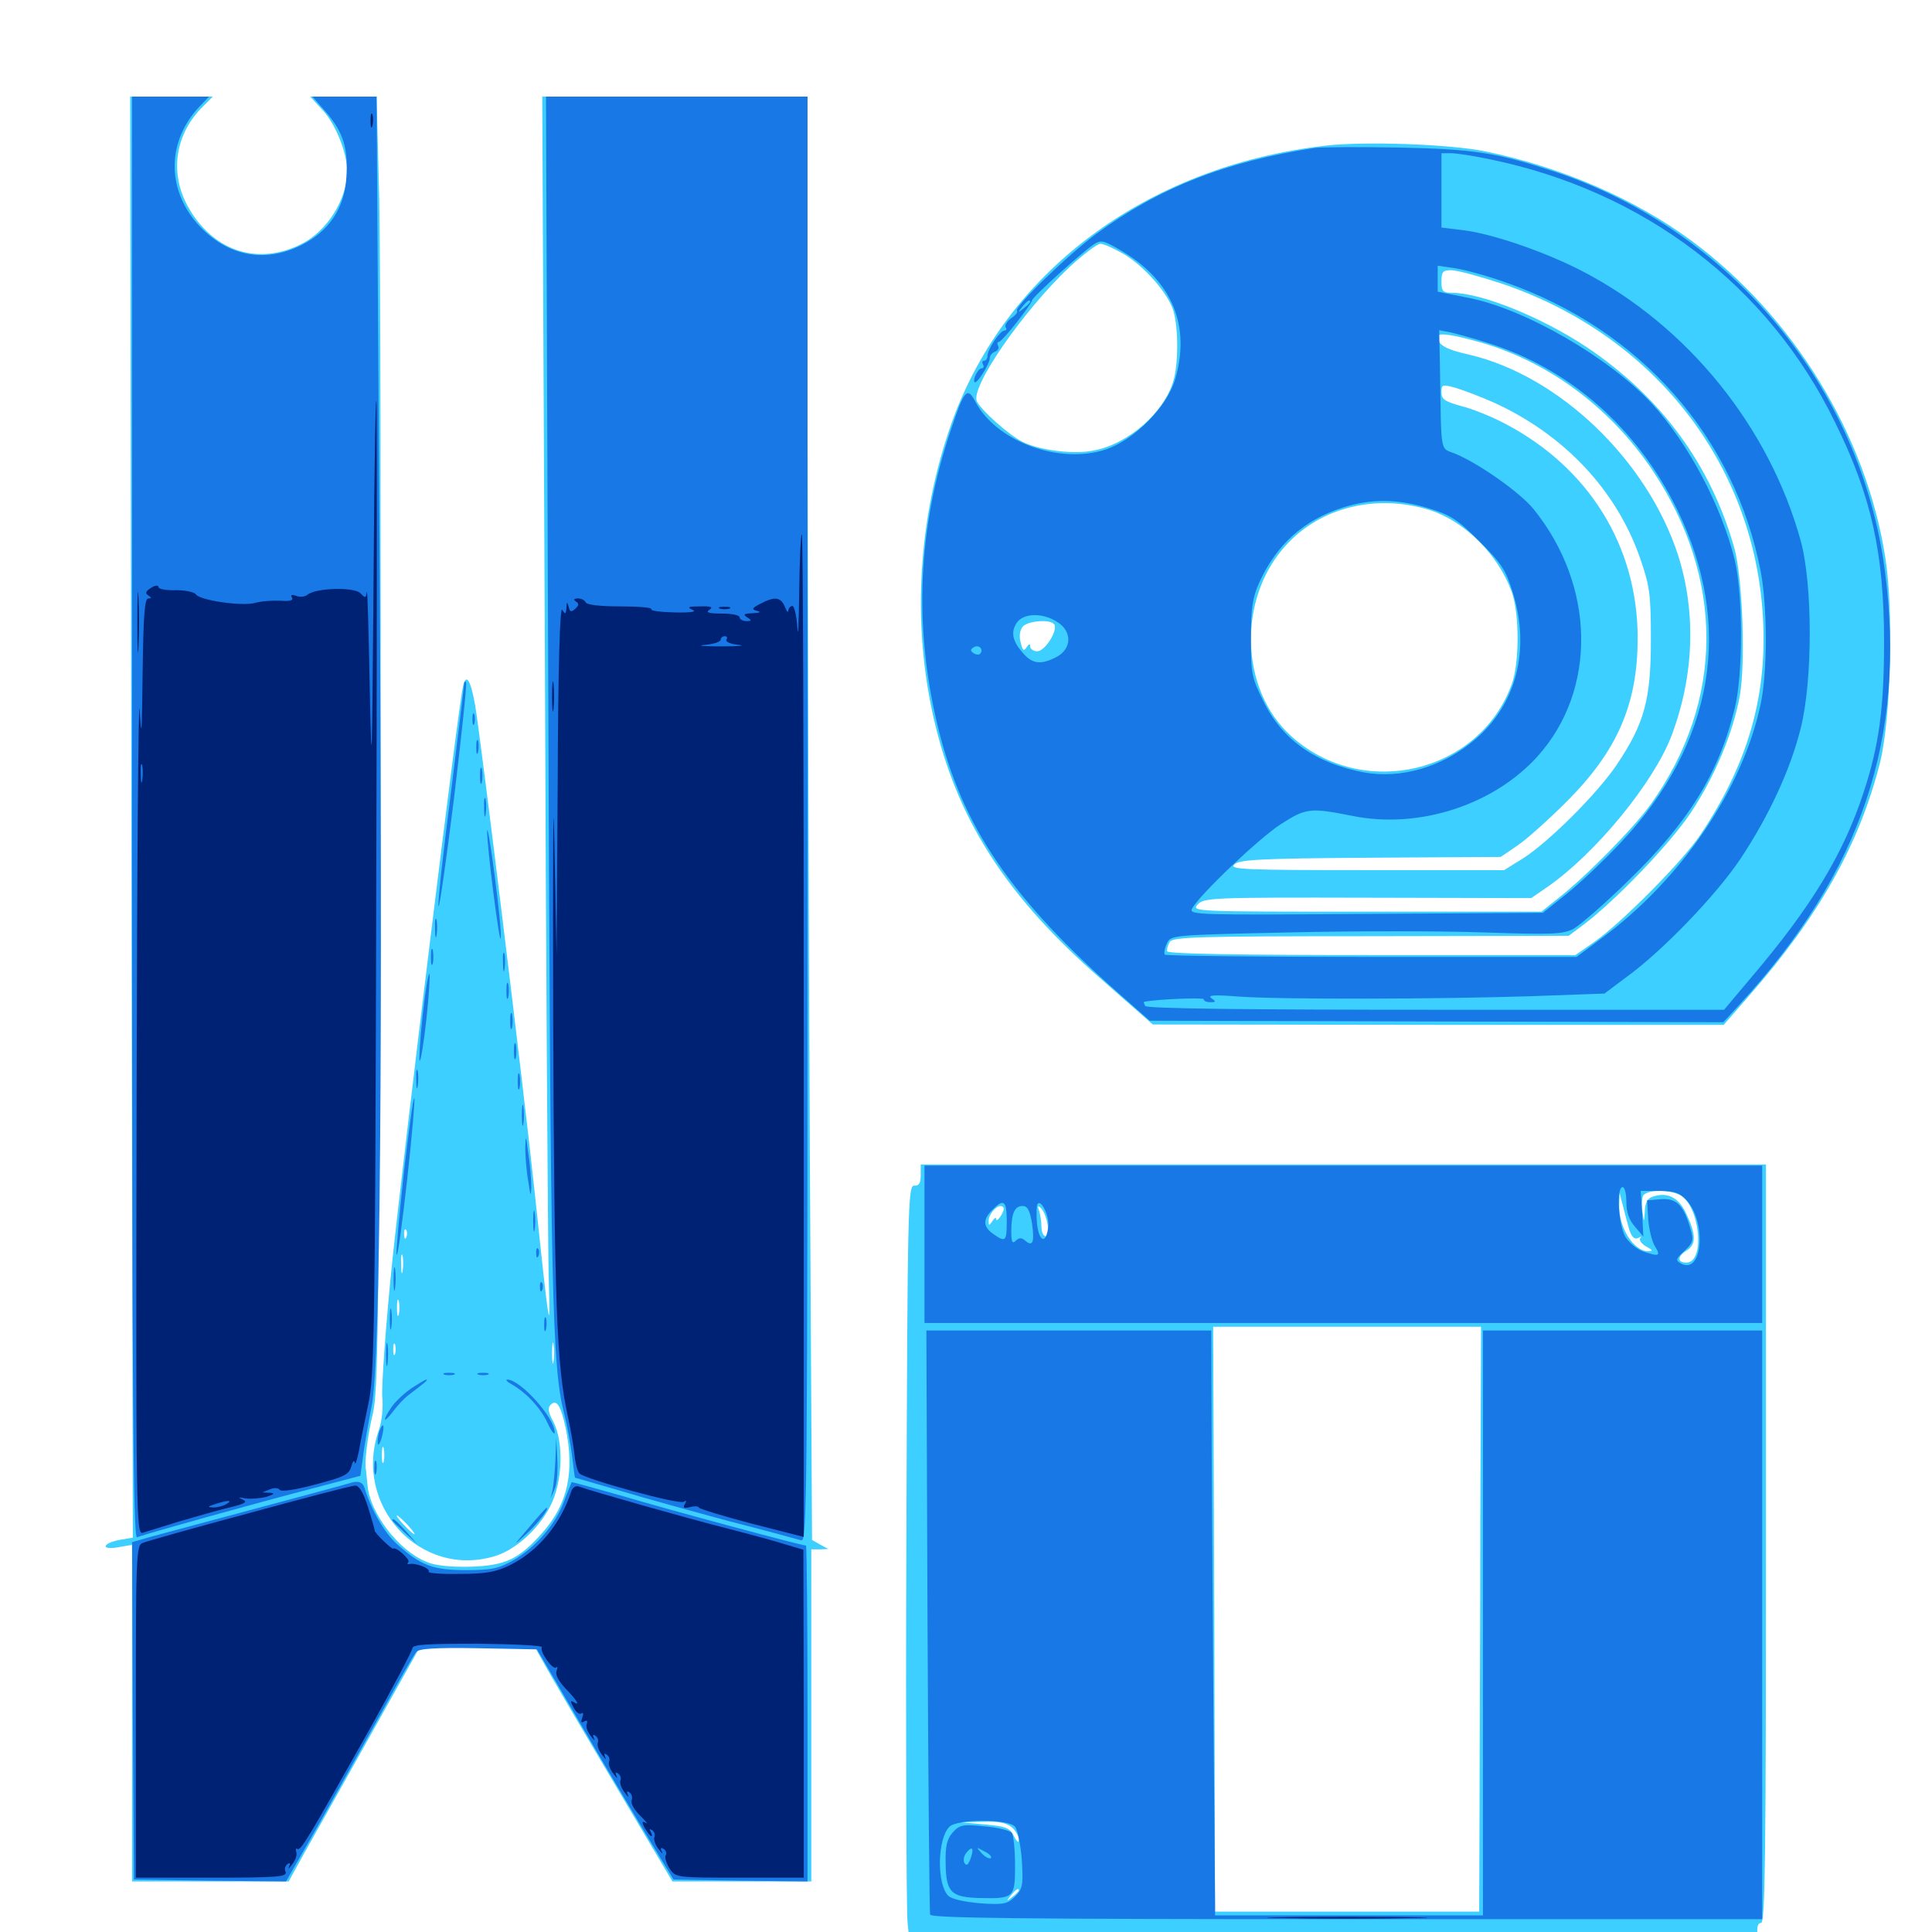 <svg xmlns="http://www.w3.org/2000/svg" viewBox="0 -1000 1000 1000">
	<path fill="#3ccfff" d="M67.969 -577.148L68.75 -204.102L61.719 -202.93C57.812 -202.148 54.688 -200.781 54.688 -199.609C54.688 -198.633 57.617 -198.438 61.523 -199.219L68.359 -200.391V-113.281V-26.172H108.984H149.414L157.812 -41.406C162.5 -49.609 177.734 -76.953 191.797 -101.953L217.188 -147.266H247.07H276.953L283.203 -136.133C286.719 -129.883 302.734 -102.539 318.75 -75.586L348.047 -26.172H383.984H419.922V-112.109V-198.047H424.414L428.711 -198.242L424.414 -200.586L420.312 -202.93L419.141 -408.008C418.555 -520.898 418.164 -688.867 417.969 -781.641V-950H349.414H280.664L282.031 -659.57C282.617 -499.609 283.594 -355.859 283.984 -339.648C284.961 -306.641 284.57 -308.789 276.562 -384.57C270.898 -437.695 249.023 -616.602 245.898 -635.156C243.555 -648.242 241.211 -651.758 239.648 -644.727C237.305 -635.547 208.789 -402.148 202.93 -346.094C199.609 -313.477 197.461 -282.617 197.852 -277.148C198.438 -271.68 197.656 -264.258 196.094 -259.766C182.422 -221.094 217.383 -182.812 256.055 -194.531C266.602 -197.656 278.516 -208.203 284.766 -220.312C291.211 -232.617 291.992 -253.516 286.328 -264.258C283.789 -268.945 283.398 -271.289 284.961 -272.852C288.086 -275.977 290.234 -272.656 292.773 -260.938C297.461 -238.281 293.945 -221.68 281.055 -207.031C268.555 -192.773 261.523 -189.648 243.359 -189.062C233.203 -188.867 225 -189.648 220.703 -191.602C206.25 -197.461 191.406 -216.992 190.234 -231.25C189.844 -234.961 189.453 -238.477 189.453 -239.062C188.477 -242.188 190.234 -257.227 192.969 -268.164C195.703 -279.688 196.094 -311.523 196.875 -562.305C197.266 -716.992 196.875 -867.578 196.289 -896.875L194.922 -950H177.734H160.547L167.188 -942.773C173.828 -935.547 179.688 -920.703 179.688 -911.328C179.688 -896.875 169.336 -880.469 156.25 -873.828C134.18 -862.5 111.328 -869.531 98.242 -891.406C87.695 -908.789 90.039 -929.102 103.906 -943.75L110.156 -950H88.672H67.383ZM210.352 -359.766C209.766 -358.203 209.18 -358.789 209.18 -360.938C208.984 -363.086 209.57 -364.258 210.156 -363.477C210.742 -362.891 210.938 -361.133 210.352 -359.766ZM208.398 -342.188C208.008 -339.648 207.617 -341.211 207.617 -345.508C207.422 -349.805 207.812 -351.758 208.398 -350C208.789 -348.047 208.789 -344.531 208.398 -342.188ZM206.445 -319.727C205.859 -317.773 205.469 -319.336 205.469 -323.047C205.469 -326.758 205.859 -328.32 206.445 -326.562C206.836 -324.609 206.836 -321.484 206.445 -319.727ZM286.523 -295.312C286.133 -292.773 285.742 -294.727 285.742 -299.609C285.742 -304.492 286.133 -306.445 286.523 -304.102C286.914 -301.562 286.914 -297.656 286.523 -295.312ZM204.492 -299.219C203.906 -297.852 203.516 -298.828 203.516 -301.562C203.516 -304.297 203.906 -305.273 204.492 -304.102C204.883 -302.734 204.883 -300.391 204.492 -299.219ZM245.703 -292.383C247.461 -292.969 245.508 -293.359 241.211 -293.164C236.914 -293.164 235.352 -292.773 237.891 -292.383C240.234 -291.992 243.75 -291.992 245.703 -292.383ZM198.633 -243.555C198.047 -241.602 197.656 -243.164 197.656 -246.875C197.656 -250.586 198.047 -252.148 198.633 -250.391C199.023 -248.438 199.023 -245.312 198.633 -243.555ZM210.938 -210.742C213.477 -208.008 215.039 -205.859 214.453 -205.859C214.062 -205.859 211.523 -208.008 208.984 -210.742C206.445 -213.477 204.883 -215.625 205.469 -215.625C205.859 -215.625 208.398 -213.477 210.938 -210.742ZM686.133 -924.609C592.383 -913.867 518.164 -857.812 491.211 -777.148C474.414 -727.344 472.07 -672.656 484.57 -622.852C497.07 -573.242 522.07 -535.156 569.336 -493.75L596.68 -469.727L744.336 -469.531H892.188L905.469 -484.766C941.602 -525.977 962.305 -562.891 973.047 -605.078C978.711 -627.734 980.273 -683.789 975.781 -711.719C965.82 -775 928.32 -836.133 875.781 -875.195C846.289 -897.07 807.812 -913.672 768.555 -921.68C750.391 -925.391 706.445 -926.953 686.133 -924.609ZM581.25 -868.75C592.383 -862.305 604.883 -847.852 607.422 -838.867C609.961 -829.688 609.961 -812.305 607.422 -803.125C602.734 -786.523 583.984 -770.117 566.016 -766.797C555.469 -764.648 537.5 -766.992 528.906 -771.484C521.875 -775.195 508.398 -787.109 505.664 -792.188C501.953 -799.219 529.297 -838.867 553.711 -861.914C560.742 -868.359 567.969 -873.828 569.531 -873.828C571.289 -873.828 576.367 -871.484 581.25 -868.75ZM776.953 -853.32C853.125 -827.734 904.688 -764.453 911.914 -688.086C916.016 -644.141 906.25 -607.031 880.273 -568.164C871.289 -554.492 839.062 -522.07 825 -512.305L815.43 -505.664H710.156C641.602 -505.664 604.688 -506.25 604.102 -507.617C603.906 -508.789 604.492 -510.938 605.469 -512.5C607.031 -515.039 620.898 -515.43 709.57 -515.43L811.914 -515.625L819.531 -521.289C836.523 -534.18 864.258 -563.086 875 -579.102C887.695 -598.242 897.07 -620.703 900.586 -640.234C903.516 -657.422 901.953 -701.172 897.656 -716.406C885.547 -759.375 859.766 -794.531 821.289 -820.312C798.047 -835.742 766.797 -848.438 751.562 -848.438C746.875 -848.438 746.094 -849.219 746.094 -854.297C746.094 -859.375 746.875 -860.156 751.172 -860.156C754.102 -860.156 765.625 -857.031 776.953 -853.32ZM762.5 -823.828C799.609 -814.258 832.812 -790.039 855.273 -756.641C892.773 -700.586 892.578 -637.109 854.492 -583.789C845.508 -571.289 821.289 -546.68 806.641 -535.156L797.852 -528.125H707.227C618.164 -528.125 616.602 -528.125 619.922 -531.836C623.242 -535.352 626.953 -535.547 708.008 -535.352L792.578 -535.156L800.781 -540.82C825.977 -558.203 856.055 -595.117 865.234 -619.336C876.953 -650.586 877.93 -683.203 868.555 -712.695C852.539 -761.914 807.031 -805.469 760.547 -816.406C748.242 -819.141 744.336 -821.484 744.141 -825.586C744.141 -827.734 749.219 -827.344 762.5 -823.828ZM772.852 -791.797C809.57 -775.195 836.914 -746.094 849.023 -710.742C853.906 -696.68 854.492 -692.383 854.492 -668.75C854.492 -637.891 851.172 -625.586 836.914 -604.297C826.953 -589.453 801.953 -564.453 788.281 -555.664L778.516 -549.609H707.227C643.555 -549.609 636.133 -550 638.867 -552.539C641.406 -555.078 651.953 -555.664 709.18 -556.055L776.758 -556.445L785.352 -562.305C790.039 -565.43 801.367 -575.586 810.547 -584.766C837.109 -611.133 847.656 -635.547 847.656 -669.727C847.656 -717.383 822.266 -758.203 778.711 -780.859C772.07 -784.375 761.914 -788.477 756.25 -789.844C747.852 -792.188 746.094 -793.359 746.094 -796.875C746.094 -800.977 746.484 -801.172 753.516 -799.219C757.422 -798.047 766.211 -794.727 772.852 -791.797ZM740.234 -735.938C758.203 -730.078 775.391 -713.086 782.422 -693.75C786.523 -682.617 786.523 -656.641 782.422 -645.703C765.625 -599.609 705.078 -585.547 668.164 -619.141C641.602 -643.164 640.43 -690.625 665.82 -717.969C683.789 -737.695 712.891 -744.531 740.234 -735.938ZM545.703 -676.758C547.656 -673.633 540.82 -662.891 536.914 -662.891C534.961 -662.891 533.203 -664.062 533.203 -665.43C533.203 -666.992 532.617 -666.797 531.445 -665.039C529.883 -662.695 529.297 -663.281 528.32 -667.383C527.344 -670.703 527.93 -673.828 529.297 -675.586C531.836 -678.711 543.945 -679.688 545.703 -676.758ZM476.562 -391.602C476.562 -387.5 475.586 -386.133 473.242 -386.328C469.922 -386.523 469.727 -376.367 469.141 -202.93C468.75 -101.953 469.141 -13.086 469.727 -5.273L471.094 8.594H690.82H910.547L909.766 1.953C909.18 -2.539 909.766 -4.688 911.523 -4.688C913.672 -4.688 914.062 -41.016 914.062 -200.977V-397.266H695.312H476.562ZM869.531 -381.445C879.883 -375.977 882.812 -346.484 872.852 -346.484C867.969 -346.484 868.164 -349.805 873.047 -352.734C877.93 -355.859 877.93 -360.742 873.047 -371.289C869.141 -380.078 863.281 -383.203 855.664 -380.664C852.734 -379.883 851.562 -377.539 851.367 -373.242C850.977 -366.992 850.977 -366.992 850.195 -372.461C849.609 -375.586 849.805 -379.297 850.391 -380.859C851.562 -384.18 863.672 -384.57 869.531 -381.445ZM842.773 -365.43C844.141 -359.961 845.898 -358.008 848.242 -359.375C849.609 -360.156 849.805 -359.961 849.023 -359.18C848.242 -358.203 849.609 -356.25 851.953 -354.883C855.469 -352.93 855.859 -352.539 853.125 -352.344C845.508 -352.344 837.695 -364.844 838.086 -376.367L838.281 -382.617L840.039 -375.781C841.016 -372.07 842.188 -367.383 842.773 -365.43ZM519.531 -374.414C519.531 -372.07 515.625 -366.797 515.625 -368.945C515.625 -370.117 514.648 -369.531 513.672 -367.969C511.914 -365.43 511.719 -365.43 511.719 -368.164C511.719 -371.289 515.43 -375.781 517.969 -375.781C518.75 -375.781 519.531 -375.195 519.531 -374.414ZM542.188 -366.406C542.969 -362.305 542.773 -360.156 541.211 -360.156C540.039 -360.156 539.062 -362.305 539.062 -364.844C539.062 -367.383 538.477 -371.289 537.891 -373.242C536.914 -375.781 537.109 -376.172 538.672 -374.805C540.039 -373.633 541.602 -369.922 542.188 -366.406ZM766.211 -214.062C766.211 -159.57 765.82 -91.602 765.82 -62.891L765.625 -10.547H697.266H628.906L628.516 -161.914L627.93 -313.281H697.266H766.602ZM523.828 -54.102C525.781 -52.344 527.344 -49.609 527.344 -47.852C527.344 -45.898 526.367 -46.484 524.805 -49.609C522.656 -53.906 520.703 -54.688 509.766 -55.664L497.07 -56.836L508.594 -57.031C516.992 -57.422 521.094 -56.445 523.828 -54.102ZM527.344 -21.484C527.344 -21.094 525.781 -19.531 524.023 -18.164C520.898 -15.625 520.703 -15.82 523.242 -18.945C525.781 -22.07 527.344 -23.047 527.344 -21.484Z"/>
	<path fill="#1878e5" d="M68.359 -576.758C68.359 -278.906 68.945 -203.711 70.898 -204.297C75.195 -206.055 137.109 -223.242 162.109 -229.688L186.523 -236.133L187.891 -245.898C188.477 -251.367 190.625 -263.086 192.383 -272.266C196.875 -294.531 198.242 -454.297 196.289 -740.625L194.922 -950H178.32H161.719L168.75 -941.992C177.734 -931.445 180.273 -923.242 179.297 -908.203C178.32 -892.188 170.312 -880.273 155.859 -873.047C136.523 -863.477 116.992 -867.578 102.148 -884.18C86.133 -902.539 86.523 -926.953 103.125 -944.727L108.203 -950H88.281H68.359ZM283.789 -639.062C284.961 -329.102 285.742 -292.969 291.992 -268.359C293.555 -262.5 295.312 -252.539 296.094 -246.484C296.875 -240.234 297.461 -235.156 297.656 -235.156C297.852 -235.156 308.398 -232.031 321.289 -228.32C334.18 -224.414 359.766 -217.383 377.93 -212.5C396.289 -207.812 412.695 -203.32 414.648 -202.734C417.773 -201.758 417.969 -220.312 417.969 -575.781V-950H350.195H282.617ZM680.664 -923.438C634.375 -916.406 599.805 -902.734 567.383 -878.906C552.148 -867.578 524.609 -840.82 526.367 -839.062C526.953 -838.477 525.586 -836.719 523.438 -835.352C521.289 -833.789 519.922 -831.641 520.508 -830.664C521.289 -829.688 520.898 -828.906 519.922 -828.906C517.578 -828.906 511.133 -819.141 511.133 -815.82C511.133 -814.453 510.352 -813.281 509.375 -813.281C508.398 -813.281 508.203 -812.5 508.789 -811.328C509.375 -810.352 509.18 -809.375 508.203 -809.375C506.25 -809.375 503.32 -803.516 504.492 -802.148C505.664 -801.172 512.305 -811.719 512.305 -814.648C512.305 -816.016 513.672 -817.578 515.039 -817.969C516.602 -818.555 517.188 -819.922 516.602 -821.094C516.016 -822.07 516.211 -823.047 516.992 -823.047C518.75 -823.047 533.984 -842.578 534.18 -844.531C534.18 -846.094 560.352 -869.727 566.016 -873.438C569.922 -875.977 571.094 -875.781 581.25 -869.727C606.836 -854.297 616.406 -831.055 608.203 -803.516C603.906 -789.258 587.305 -772.461 572.461 -767.383C548.242 -759.375 515.43 -771.484 504.688 -792.383C500.586 -800 499.023 -798.047 492.188 -777.539C475 -726.758 472.852 -675.977 485.352 -624.219C498.047 -571.875 523.438 -534.766 580.273 -484.766L595.117 -471.68L743.555 -471.289L891.992 -470.898L900.391 -480.078C963.477 -548.633 986.914 -618.359 975.586 -704.688C963.281 -799.219 896.094 -880.469 805.273 -910.938C775 -920.898 763.477 -922.852 723.633 -923.633C703.32 -924.023 683.984 -923.828 680.664 -923.438ZM771.094 -917.578C850.977 -901.172 915.43 -852.148 949.805 -781.445C968.555 -743.555 975.195 -713.672 975.195 -667.773C975.195 -633.789 972.656 -614.258 964.648 -590.039C954.297 -558.203 937.695 -530.859 906.836 -494.531L892.383 -477.344H743.164C645.898 -477.344 593.555 -477.93 592.773 -479.297C592.188 -480.469 591.797 -481.25 592.188 -481.445C598.047 -482.812 623.047 -483.789 623.047 -482.812C623.047 -481.836 624.609 -481.25 626.562 -481.25C629.492 -481.25 629.492 -481.641 626.953 -483.398C624.805 -484.961 628.906 -485.156 641.211 -484.18C663.477 -482.617 744.336 -482.812 792.578 -484.375L830.469 -485.742L842.188 -494.531C860.742 -508.008 888.672 -537.109 900.977 -555.664C915.625 -577.734 926.758 -601.758 932.031 -623.047C938.281 -647.656 938.281 -697.461 932.031 -720.117C915.82 -778.906 873.633 -831.25 819.141 -859.57C800 -869.531 772.266 -879.102 757.227 -880.859L746.094 -882.227V-901.367V-920.703H750.977C753.711 -920.703 762.891 -919.336 771.094 -917.578ZM779.102 -853.906C849.023 -829.492 897.852 -774.023 911.328 -704.297C914.844 -685.938 914.844 -651.953 911.328 -635.547C901.953 -591.406 869.922 -544.336 828.32 -513.867L816.016 -504.688H710.156C651.758 -504.688 603.711 -505.273 602.93 -505.859C602.344 -506.445 602.734 -508.984 603.906 -511.523C605.859 -516.016 605.859 -516.016 666.992 -517.383C700.586 -518.164 746.094 -518.164 767.969 -517.383C803.32 -516.211 808.594 -516.406 814.258 -519.141C817.773 -521.094 830.664 -532.227 842.773 -544.141C873.828 -574.219 889.648 -599.609 897.852 -633.203C902.344 -651.172 902.148 -692.383 897.852 -710.352C890.82 -738.672 873.828 -770.508 855.078 -791.016C833.008 -814.844 789.258 -840.234 759.766 -845.898L744.141 -849.023V-855.859V-862.5L753.32 -861.133C758.203 -860.352 769.922 -857.227 779.102 -853.906ZM533.203 -843.75C533.203 -843.359 531.641 -841.797 529.883 -840.43C526.758 -837.891 526.562 -838.086 529.102 -841.211C531.641 -844.336 533.203 -845.312 533.203 -843.75ZM769.531 -822.656C812.109 -809.57 847.461 -778.516 868.164 -736.133C897.461 -676.172 887.305 -615.43 839.258 -564.258C830.859 -555.273 818.359 -543.359 811.328 -537.695L798.633 -527.539L706.836 -526.953C620.508 -526.367 615.234 -526.367 616.992 -529.688C620.898 -536.914 651.562 -566.016 662.695 -573.242C675.977 -581.836 678.125 -582.031 699.805 -577.734C734.18 -570.703 773.047 -583.203 795.898 -608.594C826.758 -642.969 825.781 -696.875 793.75 -736.523C786.719 -745.117 765.625 -759.961 753.516 -765.039C745.117 -768.555 746.094 -763.281 745.312 -809.961L744.922 -829.102L750.977 -827.93C754.102 -827.148 762.5 -825 769.531 -822.656ZM739.453 -736.914C750.977 -733.398 754.492 -731.055 765.82 -719.727C777.148 -708.398 779.492 -704.883 783.008 -693.359C792.188 -663.867 784.961 -635.547 763.672 -617.383C747.07 -603.125 725.195 -596.68 706.055 -600.195C681.055 -604.883 663.672 -616.992 653.906 -637.109C647.852 -649.219 647.461 -651.367 647.461 -669.727C647.461 -685.547 648.438 -691.016 651.758 -698.438C660.742 -718.164 674.805 -730.859 695.117 -737.305C709.766 -741.992 723.438 -741.797 739.453 -736.914ZM547.461 -677.93C555.078 -673.047 554.688 -664.062 546.875 -659.961C539.062 -655.859 534.57 -656.25 529.883 -661.523C524.023 -667.969 523.047 -672.656 526.172 -677.539C529.688 -682.812 539.844 -683.008 547.461 -677.93ZM507.227 -661.523C506.641 -660.938 505.078 -661.133 503.906 -661.914C502.148 -663.086 502.148 -663.867 504.102 -665.039C506.836 -666.602 509.375 -663.672 507.227 -661.523ZM240.234 -646.094C240.234 -645.117 237.109 -619.727 233.398 -589.648C229.492 -559.57 226.562 -533.398 226.953 -531.055C227.344 -528.906 230.859 -553.906 234.961 -586.523C238.867 -619.141 241.797 -646.289 241.211 -646.875C240.625 -647.461 240.234 -647.07 240.234 -646.094ZM244.531 -627.734C244.531 -625 244.922 -624.023 245.508 -625.391C245.898 -626.562 245.898 -628.906 245.508 -630.273C244.922 -631.445 244.531 -630.469 244.531 -627.734ZM246.484 -613.086C246.484 -609.961 246.875 -608.789 247.461 -610.742C247.852 -612.5 247.852 -615.234 247.461 -616.602C246.875 -617.773 246.484 -616.406 246.484 -613.086ZM248.438 -598.438C248.438 -594.727 248.828 -593.164 249.414 -595.117C249.805 -596.875 249.805 -600 249.414 -601.953C248.828 -603.711 248.438 -602.148 248.438 -598.438ZM250.586 -581.836C250.586 -577.539 250.977 -575.977 251.367 -578.516C251.758 -580.859 251.758 -584.375 251.367 -586.328C250.781 -588.086 250.391 -586.133 250.586 -581.836ZM252.148 -570.117C251.758 -563.867 258.789 -508.984 259.18 -514.453C259.57 -517.188 258.008 -531.641 256.055 -546.68C254.102 -561.719 252.344 -572.266 252.148 -570.117ZM225.195 -519.336C225.195 -515.039 225.586 -513.477 225.977 -516.016C226.367 -518.359 226.367 -521.875 225.977 -523.828C225.391 -525.586 225 -523.633 225.195 -519.336ZM223.047 -504.688C223.047 -500.977 223.438 -499.414 224.023 -501.367C224.414 -503.125 224.414 -506.25 224.023 -508.203C223.438 -509.961 223.047 -508.398 223.047 -504.688ZM260.352 -501.758C260.352 -497.461 260.742 -495.898 261.133 -498.438C261.523 -500.781 261.523 -504.297 261.133 -506.25C260.547 -508.008 260.156 -506.055 260.352 -501.758ZM218.75 -474.414C217.383 -461.914 216.797 -451.367 217.188 -450.977C217.773 -450.391 219.336 -460.156 220.703 -472.461C222.07 -484.961 222.656 -495.508 222.266 -495.898C221.68 -496.484 220.117 -486.719 218.75 -474.414ZM262.109 -487.109C262.109 -483.398 262.5 -481.836 263.086 -483.789C263.477 -485.547 263.477 -488.672 263.086 -490.625C262.5 -492.383 262.109 -490.82 262.109 -487.109ZM264.062 -471.484C264.062 -467.773 264.453 -466.211 265.039 -468.164C265.43 -469.922 265.43 -473.047 265.039 -475C264.453 -476.758 264.062 -475.195 264.062 -471.484ZM266.016 -455.859C266.016 -452.148 266.406 -450.586 266.992 -452.539C267.383 -454.297 267.383 -457.422 266.992 -459.375C266.406 -461.133 266.016 -459.57 266.016 -455.859ZM215.43 -441.211C215.43 -436.914 215.82 -435.352 216.211 -437.891C216.602 -440.234 216.602 -443.75 216.211 -445.703C215.625 -447.461 215.234 -445.508 215.43 -441.211ZM267.969 -440.234C267.969 -436.523 268.359 -434.961 268.945 -436.914C269.336 -438.672 269.336 -441.797 268.945 -443.75C268.359 -445.508 267.969 -443.945 267.969 -440.234ZM208.984 -392.578C206.641 -370.703 204.883 -351.758 205.273 -350.586C205.859 -349.219 208.203 -366.797 210.742 -389.453C213.281 -412.109 214.844 -431.055 214.453 -431.641C213.867 -432.031 211.523 -414.453 208.984 -392.578ZM270.117 -422.656C270.117 -417.773 270.508 -415.82 270.898 -418.359C271.289 -420.703 271.289 -424.609 270.898 -427.148C270.508 -429.492 270.117 -427.539 270.117 -422.656ZM271.875 -406.055C271.875 -401.758 272.461 -393.945 273.438 -388.477C274.609 -380.664 274.805 -380.078 275 -385.547C275 -389.258 274.414 -397.266 273.438 -403.125C272.266 -412.5 272.07 -412.891 271.875 -406.055ZM478.516 -355.859V-315.234H695.312H912.109V-355.859V-396.68H695.312H478.516ZM841.797 -377.93C841.797 -372.656 843.164 -368.555 846.289 -365.039L850.586 -359.961L850 -371.68L849.219 -383.594H858.789C866.406 -383.594 869.336 -382.617 872.656 -379.102C883.594 -367.578 881.25 -339.648 869.922 -346.094C867.188 -347.656 867.383 -348.438 871.875 -352.539C876.367 -356.836 876.758 -358.008 875 -363.867C871.484 -376.172 867.773 -379.883 859.766 -379.297L852.539 -378.711L853.125 -368.945C853.516 -363.672 855.078 -357.227 856.641 -354.883C859.766 -349.805 858.789 -349.414 850.195 -352.344C847.07 -353.516 842.969 -357.031 841.211 -359.961C837.695 -366.211 836.523 -385.547 839.844 -385.547C841.016 -385.547 841.797 -382.031 841.797 -377.93ZM521.094 -367.969C521.094 -357.227 520.508 -356.836 514.062 -361.328C508.789 -365.039 508.594 -368.75 513.672 -373.828C519.531 -379.688 521.094 -378.711 521.094 -367.969ZM542.578 -365.234C541.602 -355.664 537.695 -357.031 536.719 -366.992C536.328 -372.07 536.523 -376.562 537.109 -376.953C539.062 -379.102 543.164 -370.508 542.578 -365.234ZM534.18 -366.797C535.547 -357.031 534.57 -354.492 530.664 -357.812C528.711 -359.57 527.344 -359.375 525.781 -357.812C524.023 -356.055 523.438 -357.031 523.438 -362.5C523.438 -372.07 525.195 -375.781 529.297 -375.781C531.836 -375.781 533.008 -373.633 534.18 -366.797ZM275.977 -367.969C275.977 -363.086 276.367 -361.133 276.758 -363.672C277.148 -366.016 277.148 -369.922 276.758 -372.461C276.367 -374.805 275.977 -372.852 275.977 -367.969ZM277.539 -351.172C277.539 -349.023 278.125 -348.438 278.711 -350C279.297 -351.367 279.102 -353.125 278.516 -353.711C277.93 -354.492 277.344 -353.32 277.539 -351.172ZM203.711 -337.695C203.711 -332.422 204.102 -330.273 204.492 -333.398C204.883 -336.328 204.883 -340.625 204.492 -343.164C204.102 -345.508 203.711 -343.164 203.711 -337.695ZM279.492 -333.594C279.492 -331.445 280.078 -330.859 280.664 -332.422C281.25 -333.789 281.055 -335.547 280.469 -336.133C279.883 -336.914 279.297 -335.742 279.492 -333.594ZM201.758 -317.188C201.758 -312.305 202.148 -310.352 202.539 -312.891C202.93 -315.234 202.93 -319.141 202.539 -321.68C202.148 -324.023 201.758 -322.07 201.758 -317.188ZM281.641 -314.258C281.641 -311.133 282.031 -309.961 282.617 -311.914C283.008 -313.672 283.008 -316.406 282.617 -317.773C282.031 -318.945 281.641 -317.578 281.641 -314.258ZM480.078 -161.523C480.469 -78.906 481.055 -10.352 481.445 -8.984C482.031 -7.227 526.953 -6.641 697.266 -6.641H912.109V-158.984V-311.328H839.844H767.578V-159.961V-8.594H698.242H628.906V-15.039C628.906 -18.359 628.516 -59.961 628.125 -107.227C627.734 -154.492 627.344 -219.727 627.148 -252.344L626.953 -311.328H553.32H479.492ZM525.391 -54.492C526.758 -52.734 528.32 -44.922 528.906 -37.109C529.688 -24.219 529.297 -22.266 525.391 -18.359C521.484 -14.453 519.531 -14.062 507.422 -14.844C499.023 -15.625 492.578 -16.992 490.82 -18.75C484.766 -24.805 485.156 -48.242 491.406 -54.492C495.703 -58.594 521.875 -58.594 525.391 -54.492ZM493.164 -51.562C490.234 -48.242 489.258 -44.727 489.453 -35.742C489.648 -20.508 492.188 -17.969 507.227 -17.578C524.805 -17.188 525.391 -17.773 525.391 -34.375C525.391 -42.188 524.609 -49.805 523.828 -51.172C522.852 -52.539 516.602 -54.102 509.57 -54.688C498.438 -55.859 496.68 -55.469 493.164 -51.562ZM502.344 -37.891C501.172 -34.766 500.195 -33.984 499.219 -35.742C498.438 -36.914 498.828 -39.453 500.195 -41.016C503.32 -44.922 504.297 -43.359 502.344 -37.891ZM512.891 -38.281C512.109 -37.695 510.156 -38.672 508.203 -40.625C505.078 -44.141 505.078 -44.141 509.375 -41.797C511.914 -40.625 513.477 -39.062 512.891 -38.281ZM512.695 -33.984C513.281 -35.156 513.086 -35.938 511.914 -35.938C510.938 -35.938 509.375 -35.156 508.789 -33.984C508.203 -33.008 508.398 -32.031 509.57 -32.031C510.547 -32.031 512.109 -33.008 512.695 -33.984ZM199.805 -298.633C199.805 -293.359 200.195 -291.211 200.586 -294.336C200.977 -297.266 200.977 -301.562 200.586 -304.102C200.195 -306.445 199.805 -304.102 199.805 -298.633ZM230.078 -288.477C228.711 -289.062 229.688 -289.453 232.422 -289.453C235.156 -289.453 236.133 -289.062 234.961 -288.477C233.594 -288.086 231.25 -288.086 230.078 -288.477ZM247.656 -288.477C246.289 -289.062 247.266 -289.453 250 -289.453C252.734 -289.453 253.711 -289.062 252.539 -288.477C251.172 -288.086 248.828 -288.086 247.656 -288.477ZM212.695 -281.25C208.789 -278.516 204.297 -274.219 202.539 -271.484C197.656 -264.258 198.438 -262.891 203.516 -269.531C205.859 -272.656 209.18 -276.172 210.938 -277.539C219.922 -284.375 221.68 -285.742 220.703 -285.938C220.117 -285.938 216.602 -283.789 212.695 -281.25ZM264.648 -283.594C272.07 -279.492 279.883 -271.289 283.398 -263.477C285.352 -259.18 287.109 -257.031 287.109 -258.594C287.109 -266.211 269.141 -286.133 262.5 -285.938C261.523 -285.938 262.5 -284.766 264.648 -283.594ZM196.484 -259.57C195.898 -257.812 195.312 -254.883 195.508 -253.125C195.508 -251.367 196.484 -252.344 197.461 -255.469C199.219 -261.719 198.633 -264.844 196.484 -259.57ZM287.5 -244.922C287.305 -239.062 286.523 -232.031 286.133 -229.297L284.961 -224.414L287.109 -229.297C288.281 -231.836 288.867 -238.867 288.477 -244.922L287.891 -255.664ZM193.75 -240.039C193.75 -236.914 194.141 -235.742 194.727 -237.695C195.117 -239.453 195.117 -242.188 194.727 -243.555C194.141 -244.727 193.75 -243.359 193.75 -240.039ZM180.664 -232.227C179.688 -231.836 158.594 -226.172 133.789 -219.531C109.18 -212.891 84.18 -206.25 78.516 -204.688L68.359 -201.758L68.75 -114.453L69.336 -27.148L108.789 -26.562L148.047 -26.172L165.625 -56.836C175.195 -73.828 189.844 -100 198.242 -115.039C206.445 -130.078 214.258 -143.555 215.43 -144.922C216.797 -146.68 225 -147.266 247.656 -146.875L277.93 -146.289L300.781 -107.227C313.281 -85.742 329.297 -58.984 336.133 -47.656L348.633 -27.148L383.398 -26.562L417.969 -26.172V-113.086C417.969 -160.938 417.578 -200 417.188 -200C415.039 -200 345.312 -218.75 322.461 -225.586C308.008 -229.688 296.094 -233.008 295.898 -232.812C295.703 -232.422 293.945 -228.125 291.992 -223.047C287.695 -211.133 277.539 -199.414 266.016 -192.578C258.008 -188.086 254.688 -187.305 241.211 -187.305C224.023 -187.305 217.773 -189.648 205.273 -200.977C199.023 -206.641 192.188 -218.359 188.672 -229.883C187.695 -233.008 185.156 -233.789 180.664 -232.227ZM273.633 -209.18C265.43 -199.609 265.234 -199.414 272.266 -205.859C278.516 -211.523 284.766 -219.727 282.812 -219.531C282.422 -219.336 278.32 -214.844 273.633 -209.18ZM203.125 -213.086C203.125 -212.695 206.055 -209.961 209.57 -206.641L215.82 -200.977L210.156 -207.422C204.688 -213.281 203.125 -214.648 203.125 -213.086Z"/>
	<path fill="#002274" d="M191.797 -937.305C191.797 -934.18 192.188 -933.008 192.773 -934.961C193.164 -936.719 193.164 -939.453 192.773 -940.82C192.188 -941.992 191.797 -940.625 191.797 -937.305ZM193.359 -700.977C192.578 -602.93 192.383 -595.117 191.406 -642.383C190.82 -672.461 190.234 -695.508 189.844 -693.555C189.453 -690.43 189.062 -690.234 186.523 -692.969C183.203 -696.289 163.477 -695.703 159.18 -692.188C157.812 -691.016 155.078 -690.82 153.32 -691.602C150.977 -692.383 150.195 -692.188 151.172 -690.625C151.953 -689.258 150 -688.672 145.117 -689.062C141.016 -689.258 135.156 -688.867 131.836 -687.891C125 -686.133 103.32 -689.258 101.367 -692.383C100.586 -693.555 95.898 -694.531 91.016 -694.531C86.133 -694.336 82.031 -695.117 82.031 -696.094C82.031 -697.266 80.273 -697.07 78.125 -695.703C75.391 -693.945 75 -692.969 76.758 -691.797C78.516 -690.625 78.516 -690.234 76.758 -690.234C74.805 -690.234 74.219 -681.055 73.828 -651.758C73.438 -619.531 73.242 -616.406 72.266 -632.617C71.68 -643.359 70.898 -551.758 70.703 -428.906C70.312 -216.992 70.508 -205.664 73.828 -206.641C75.586 -207.227 84.18 -209.766 92.773 -212.5C101.367 -215.039 113.086 -218.359 118.75 -219.727C126.953 -221.68 128.32 -222.656 125.586 -223.828C123.047 -225 123.438 -225.195 126.953 -224.414C129.688 -224.023 134.57 -224.414 137.695 -225.195C141.992 -226.562 142.578 -227.148 139.648 -227.344L135.742 -227.539L139.648 -229.102C141.797 -230.078 144.141 -229.883 144.727 -228.906C145.508 -227.734 153.125 -228.906 163.281 -231.641C178.125 -235.547 180.664 -236.719 181.836 -241.016C182.617 -243.75 183.398 -244.531 183.594 -242.969C183.789 -241.406 184.766 -243.945 185.742 -248.828C186.523 -253.711 188.867 -264.648 190.625 -273.242C193.75 -287.305 194.141 -311.328 194.727 -527.148C195.117 -658.203 195.117 -776.367 194.922 -789.844C194.531 -803.32 193.75 -763.281 193.359 -700.977ZM169.336 -691.016C170.117 -691.602 168.945 -692.188 166.797 -691.992C164.648 -691.992 164.062 -691.406 165.625 -690.82C166.992 -690.234 168.75 -690.43 169.336 -691.016ZM73.633 -596.094C73.242 -593.555 72.852 -595.117 72.852 -599.414C72.656 -603.711 73.047 -605.664 73.633 -603.906C74.023 -601.953 74.023 -598.438 73.633 -596.094ZM171.289 -235.938C172.07 -236.523 170.898 -237.109 168.75 -236.914C166.602 -236.914 166.016 -236.328 167.578 -235.742C168.945 -235.156 170.703 -235.352 171.289 -235.938ZM155.664 -232.031C156.445 -232.617 155.273 -233.203 153.125 -233.008C150.977 -233.008 150.391 -232.422 151.953 -231.836C153.32 -231.25 155.078 -231.445 155.664 -232.031ZM117.188 -221.484C115.625 -220.508 112.5 -219.727 110.352 -219.727C107.227 -219.922 107.227 -220.117 111.328 -221.484C118.164 -223.633 120.703 -223.633 117.188 -221.484ZM413.672 -693.75C413.477 -677.344 413.086 -668.945 412.695 -675.195C412.305 -681.25 411.133 -686.328 410.156 -686.328C408.984 -686.328 408.203 -685.156 408.008 -683.984C408.008 -682.617 407.227 -683.398 406.25 -685.938C404.102 -691.016 400.977 -691.406 393.555 -687.5C389.062 -685.156 388.867 -684.57 391.992 -683.789C394.141 -683.203 393.359 -682.812 389.648 -682.617C385.156 -682.422 384.375 -682.031 386.719 -680.469C389.258 -678.906 389.062 -678.516 386.328 -678.516C384.375 -678.516 382.812 -679.492 382.812 -680.469C382.812 -681.641 378.711 -682.422 373.633 -682.422C366.797 -682.422 365.039 -683.008 367.188 -684.375C369.336 -685.742 367.969 -686.328 362.305 -686.133C356.25 -686.133 355.469 -685.742 358.398 -684.375C360.938 -683.398 357.812 -682.812 349.219 -683.008C341.992 -683.203 336.523 -683.789 337.109 -684.766C337.5 -685.547 330.273 -686.133 320.898 -686.133C310.742 -686.133 303.516 -686.914 303.125 -688.281C302.734 -689.258 300.977 -690.234 299.219 -690.234C297.07 -690.234 296.68 -689.648 298.047 -688.672C299.805 -687.695 299.609 -686.719 297.852 -684.961C295.703 -683.008 294.922 -683.203 294.336 -685.938C293.555 -688.672 293.359 -688.672 293.164 -685.352C292.969 -682.031 292.578 -681.836 291.016 -684.375C289.844 -686.328 288.867 -656.055 288.672 -596.484L288.086 -505.664L286.914 -565.234C286.328 -598.047 286.133 -556.641 286.328 -473.438C286.914 -323.828 288.086 -293.359 293.945 -266.797C295.508 -259.57 297.07 -250.391 297.461 -246.289C297.852 -242.188 299.023 -238.086 300 -237.305C302.93 -234.375 351.367 -221.094 353.906 -222.656C355.273 -223.633 355.469 -223.242 354.492 -221.484C353.32 -219.531 353.906 -219.141 357.031 -219.922C359.375 -220.508 361.328 -220.508 361.719 -219.727C362.109 -218.945 374.414 -215.234 389.258 -211.328L416.016 -204.492V-463.867C416.016 -606.641 415.625 -723.438 415.039 -723.438C414.453 -723.438 413.867 -709.961 413.672 -693.75ZM375.977 -668.945C375.391 -667.773 378.32 -666.602 382.227 -666.211C386.328 -665.82 382.227 -665.43 373.047 -665.43C363.867 -665.43 360.156 -665.82 364.844 -666.211C369.336 -666.602 373.047 -667.773 373.047 -668.945C373.047 -669.922 374.023 -670.703 375.195 -670.703C376.172 -670.703 376.758 -669.922 375.977 -668.945ZM354.883 -665.625C355.664 -666.211 354.492 -666.797 352.344 -666.602C350.195 -666.602 349.609 -666.016 351.172 -665.43C352.539 -664.844 354.297 -665.039 354.883 -665.625ZM374.609 -661.523C380.664 -661.914 375.586 -662.109 363.281 -662.109C350.977 -662.109 345.898 -661.914 352.148 -661.523C358.203 -661.133 368.359 -661.133 374.609 -661.523ZM71.094 -677.539C71.094 -663.672 71.289 -658.203 71.68 -665.43C72.07 -672.656 72.07 -684.18 71.68 -690.82C71.289 -697.461 71.094 -691.602 71.094 -677.539ZM372.656 -684.961C371.289 -685.547 372.266 -685.938 375 -685.938C377.734 -685.938 378.711 -685.547 377.539 -684.961C376.172 -684.57 373.828 -684.57 372.656 -684.961ZM285.742 -639.453C285.742 -632.422 286.133 -629.688 286.523 -633.203C286.914 -636.523 286.914 -642.383 286.523 -645.898C286.133 -649.219 285.742 -646.484 285.742 -639.453ZM128.906 -216.797C100.391 -209.18 75.586 -202.148 73.828 -201.367C70.508 -200.195 70.312 -194.141 70.312 -114.062V-28.125H109.57C143.359 -28.125 148.633 -28.516 147.852 -31.055C147.07 -32.617 147.656 -34.375 148.828 -35.156C150.195 -36.133 150.391 -35.547 149.609 -33.789C148.828 -32.227 149.609 -32.812 151.172 -34.961C152.93 -37.109 153.906 -39.844 153.32 -41.406C152.93 -42.773 153.125 -43.555 153.906 -42.969C155.664 -41.992 158.789 -47.07 191.797 -105.859C203.711 -127.148 213.281 -145.508 213.477 -146.875C213.477 -148.828 221.094 -149.219 247.461 -149.219C266.016 -149.023 280.859 -148.242 280.469 -147.461C279.102 -145.312 286.133 -135.352 287.891 -136.914C288.672 -137.695 288.672 -136.914 288.086 -135.156C287.305 -133.203 289.062 -129.883 292.773 -125.977C298.828 -119.727 300.586 -116.602 296.68 -119.141C295.117 -119.922 295.312 -119.141 296.875 -116.211C298.047 -113.867 299.805 -112.5 300.781 -113.086C301.953 -113.867 302.148 -112.891 301.367 -110.938C300.586 -108.594 300.781 -108.008 302.344 -108.984C303.711 -109.766 304.297 -109.375 303.711 -107.812C303.125 -106.25 304.102 -103.516 305.859 -101.367C307.422 -99.219 308.203 -98.633 307.422 -100.195C306.641 -101.953 306.836 -102.539 308.203 -101.562C309.375 -100.781 309.961 -99.219 309.375 -97.852C308.984 -96.484 309.961 -93.75 311.719 -91.602C313.281 -89.453 314.062 -88.867 313.281 -90.43C312.5 -92.188 312.695 -92.773 314.062 -91.797C315.234 -91.016 315.82 -89.453 315.234 -88.086C314.844 -86.719 315.82 -83.984 317.578 -81.836C319.141 -79.688 319.922 -79.102 319.141 -80.664C318.359 -82.422 318.555 -83.008 319.922 -82.031C321.094 -81.25 321.68 -79.688 321.094 -78.32C320.703 -76.953 321.68 -74.219 323.438 -72.07C325 -69.922 325.781 -69.336 325 -70.898C324.219 -72.656 324.414 -73.242 325.781 -72.266C326.953 -71.484 327.539 -69.727 326.953 -68.164C326.367 -66.602 328.32 -63.086 331.445 -60.156C334.375 -57.227 335.742 -55.469 334.375 -56.445C332.227 -57.617 332.031 -57.031 333.789 -53.711C335.156 -51.562 336.523 -49.609 337.109 -49.609C337.695 -49.609 337.5 -50.586 336.719 -51.953C335.938 -53.32 336.133 -53.516 337.5 -52.734C338.672 -51.953 339.258 -50.391 338.672 -49.023C338.281 -47.656 339.258 -44.922 341.016 -42.773C342.578 -40.625 343.359 -40.039 342.578 -41.602C341.602 -43.359 341.992 -43.945 343.555 -42.969C344.727 -42.188 345.312 -40.625 344.531 -39.648C343.945 -38.672 344.922 -35.547 346.484 -33.008C349.609 -28.125 349.805 -28.125 382.812 -28.125H416.016V-113.086L415.82 -197.852L402.734 -201.758C395.508 -203.906 382.227 -207.422 373.047 -209.766C356.055 -214.062 305.664 -228.32 300 -230.469C298.047 -231.25 296.484 -230.273 295.703 -228.125C290.234 -211.133 278.516 -197.07 263.867 -189.844C256.641 -186.328 251.562 -185.352 237.891 -185.352C228.516 -185.156 221.289 -185.742 221.875 -186.523C222.852 -188.281 214.844 -191.211 211.914 -190.43C210.938 -190.234 210.547 -190.625 211.328 -191.406C212.695 -192.578 204.883 -199.609 203.516 -198.438C202.93 -197.852 193.75 -206.641 193.945 -207.812C193.945 -208.398 192.383 -213.867 190.43 -220.117C188.086 -227.539 185.742 -231.25 183.789 -231.055C182.031 -231.055 157.422 -224.609 128.906 -216.797ZM663.672 -7.227C645.117 -7.422 660.156 -7.812 697.266 -7.812C734.375 -7.812 749.414 -7.422 731.055 -7.227C712.5 -6.836 682.031 -6.836 663.672 -7.227Z"/>
</svg>
